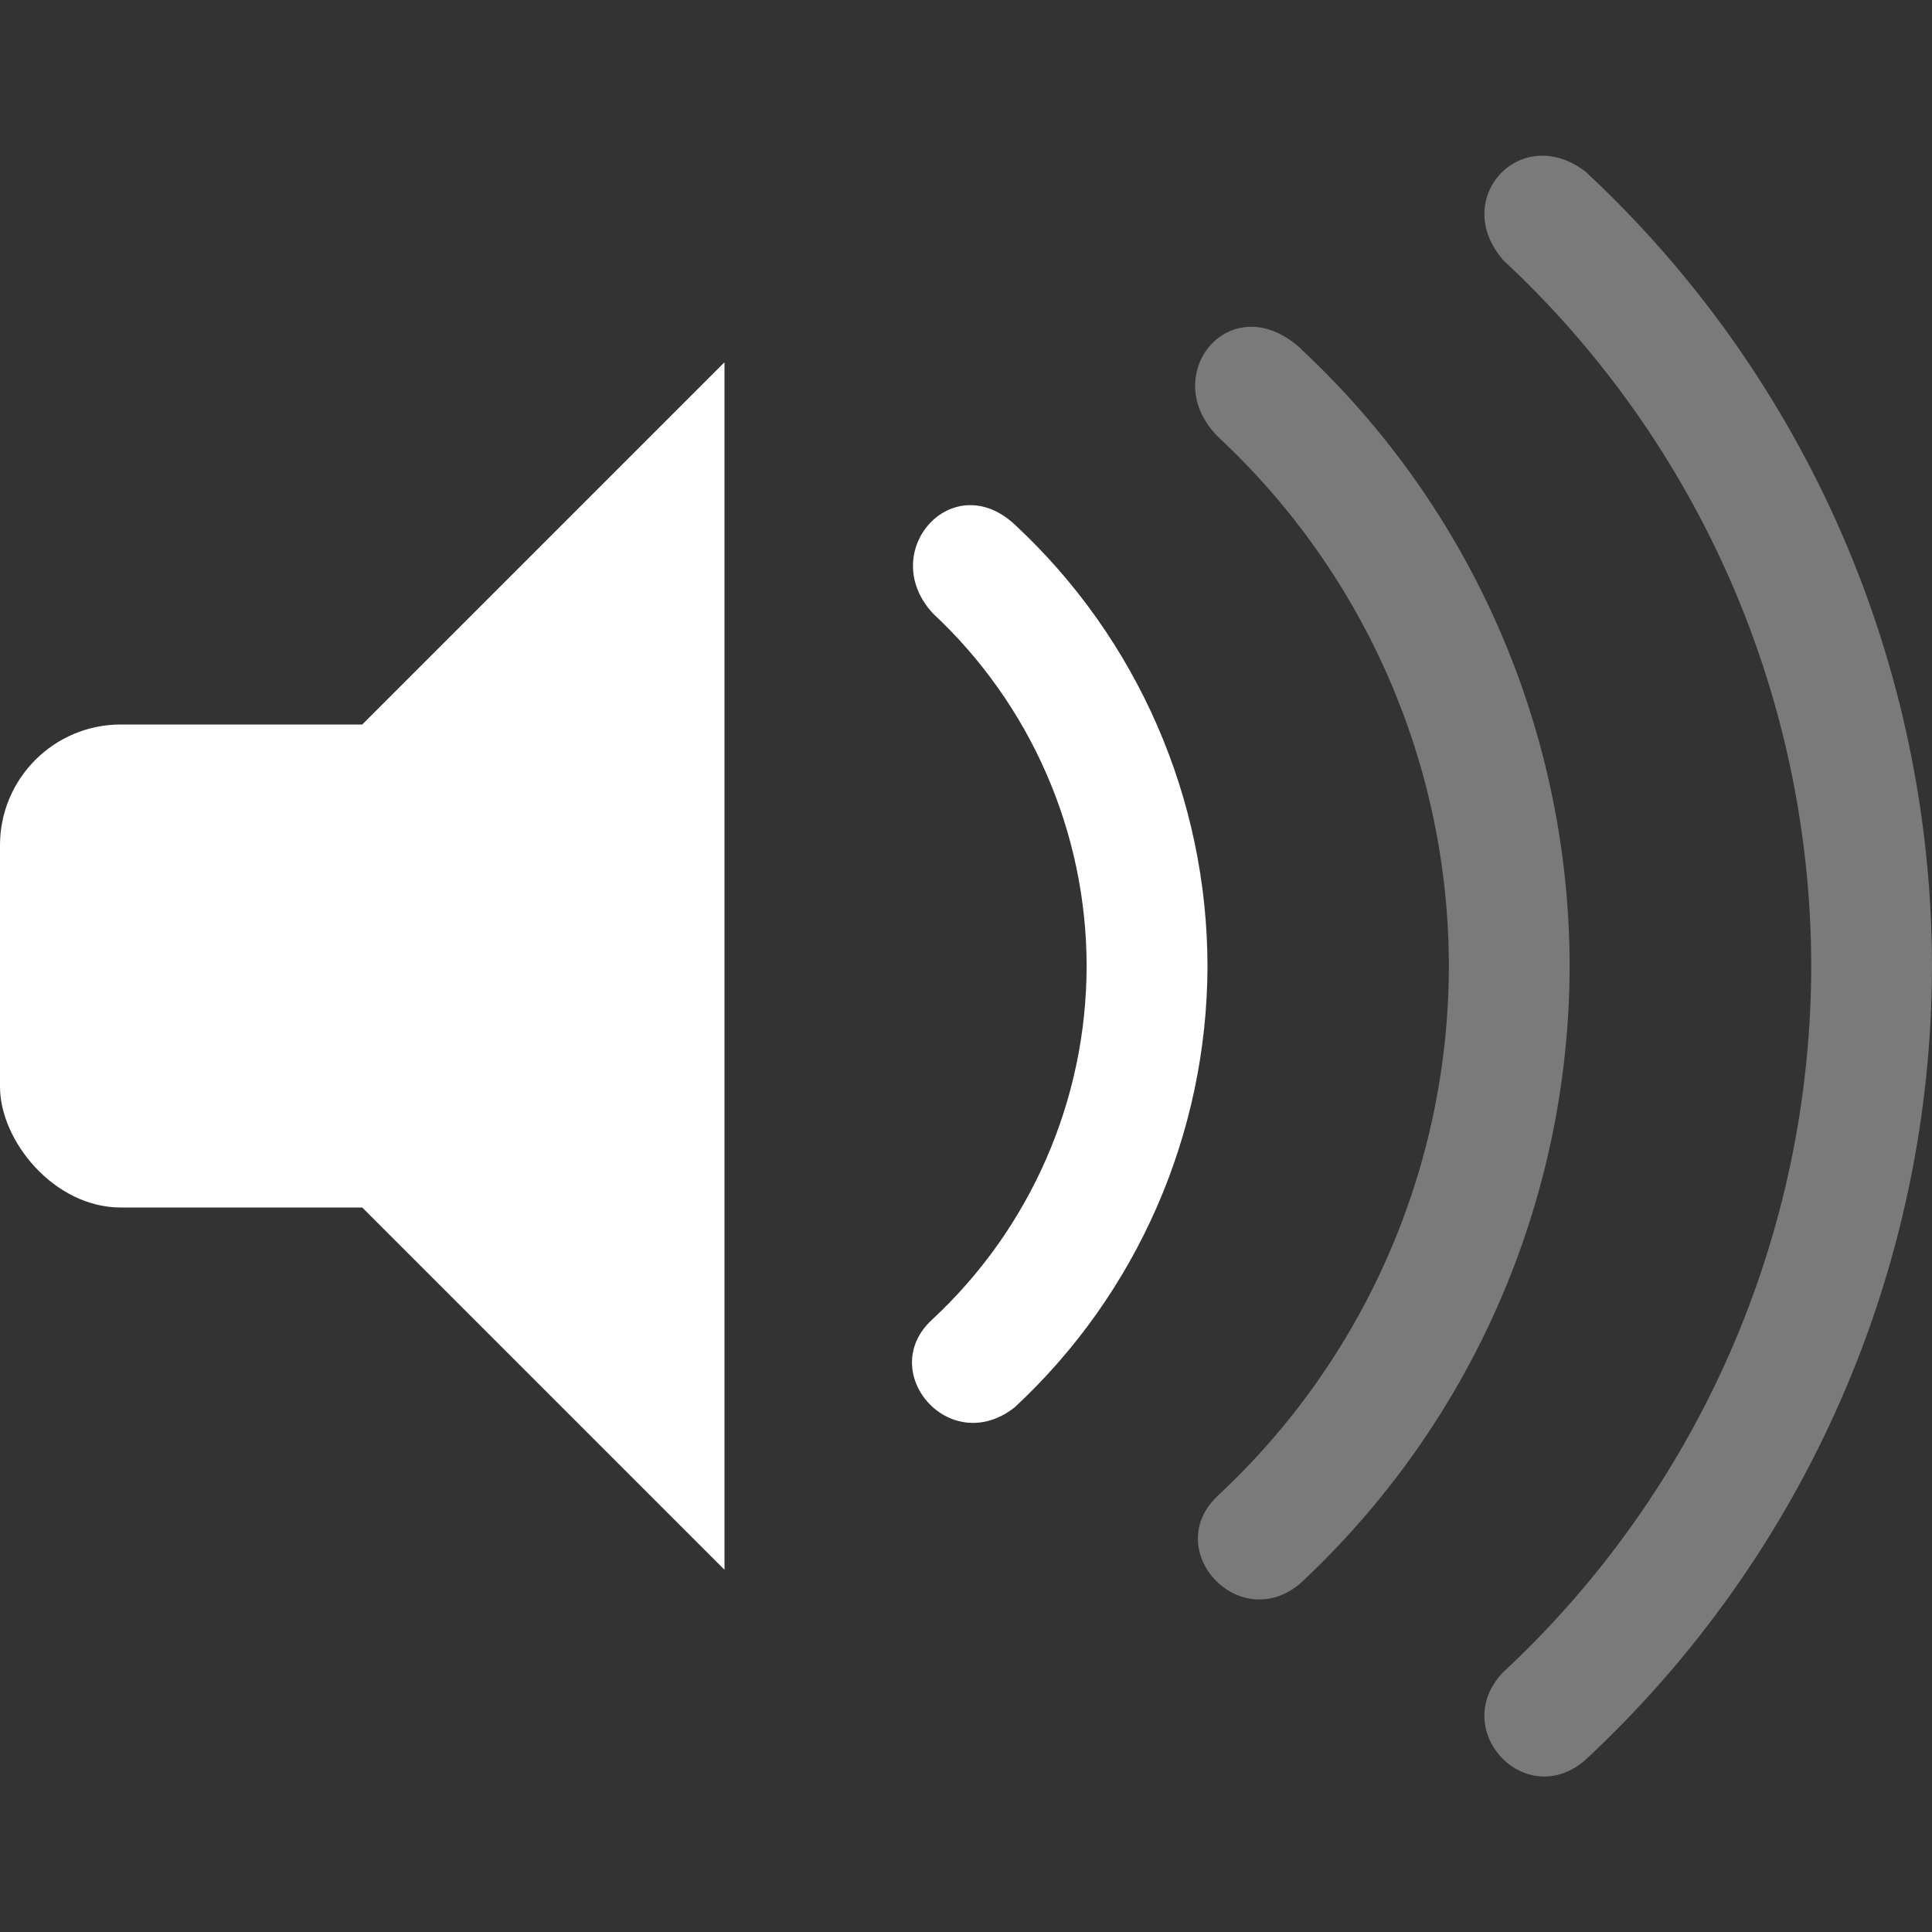 <?xml version="1.0" encoding="UTF-8"?>
<svg width="16" height="16" enable-background="new" version="1.1" xmlns="http://www.w3.org/2000/svg">
 <rect width="100%" height="100%" fill="#333333" stroke="none"/>
 <g enable-background="new" fill="#fff">
  <rect y="6" width="5" height="4" ry="1" fill-rule="evenodd" style="paint-order:normal"/>
  <path d="m6 3-3 3v4l3 3z"/>
  <g fill-rule="evenodd">
   <path d="m13.139 1.428c-0.545-0.428-1.139 0.225-0.684 0.732 1.62 1.51 2.542 3.625 2.545 5.84-0.003 2.22-0.928 4.34-2.555 5.852-0.445 0.472 0.181 1.148 0.678 0.729 1.83-1.699 2.873-4.082 2.877-6.58-0.003-2.493-1.039-4.872-2.861-6.572z" opacity=".35" style="paint-order:normal"/>
   <path d="m10.775 2.889c-0.587-0.535-1.199 0.225-0.684 0.732 1.215 1.133 1.906 2.718 1.908 4.379-0.002 1.665-0.696 3.255-1.916 4.389-0.468 0.446 0.173 1.147 0.68 0.729 1.423-1.322 2.233-3.175 2.236-5.117-0.002-1.938-0.807-3.789-2.225-5.111z" opacity=".35" style="paint-order:normal"/>
   <path d="m8.41 4.35c-0.521-0.494-1.155 0.22-0.684 0.73 0.81 0.755 1.272 1.812 1.273 2.92-0.001 1.11-0.464 2.17-1.277 2.926-0.473 0.43 0.14 1.152 0.68 0.73 1.017-0.944 1.595-2.269 1.598-3.656-0.002-1.384-0.577-2.706-1.59-3.65z" style="paint-order:normal"/>
  </g>
 </g>
</svg>
